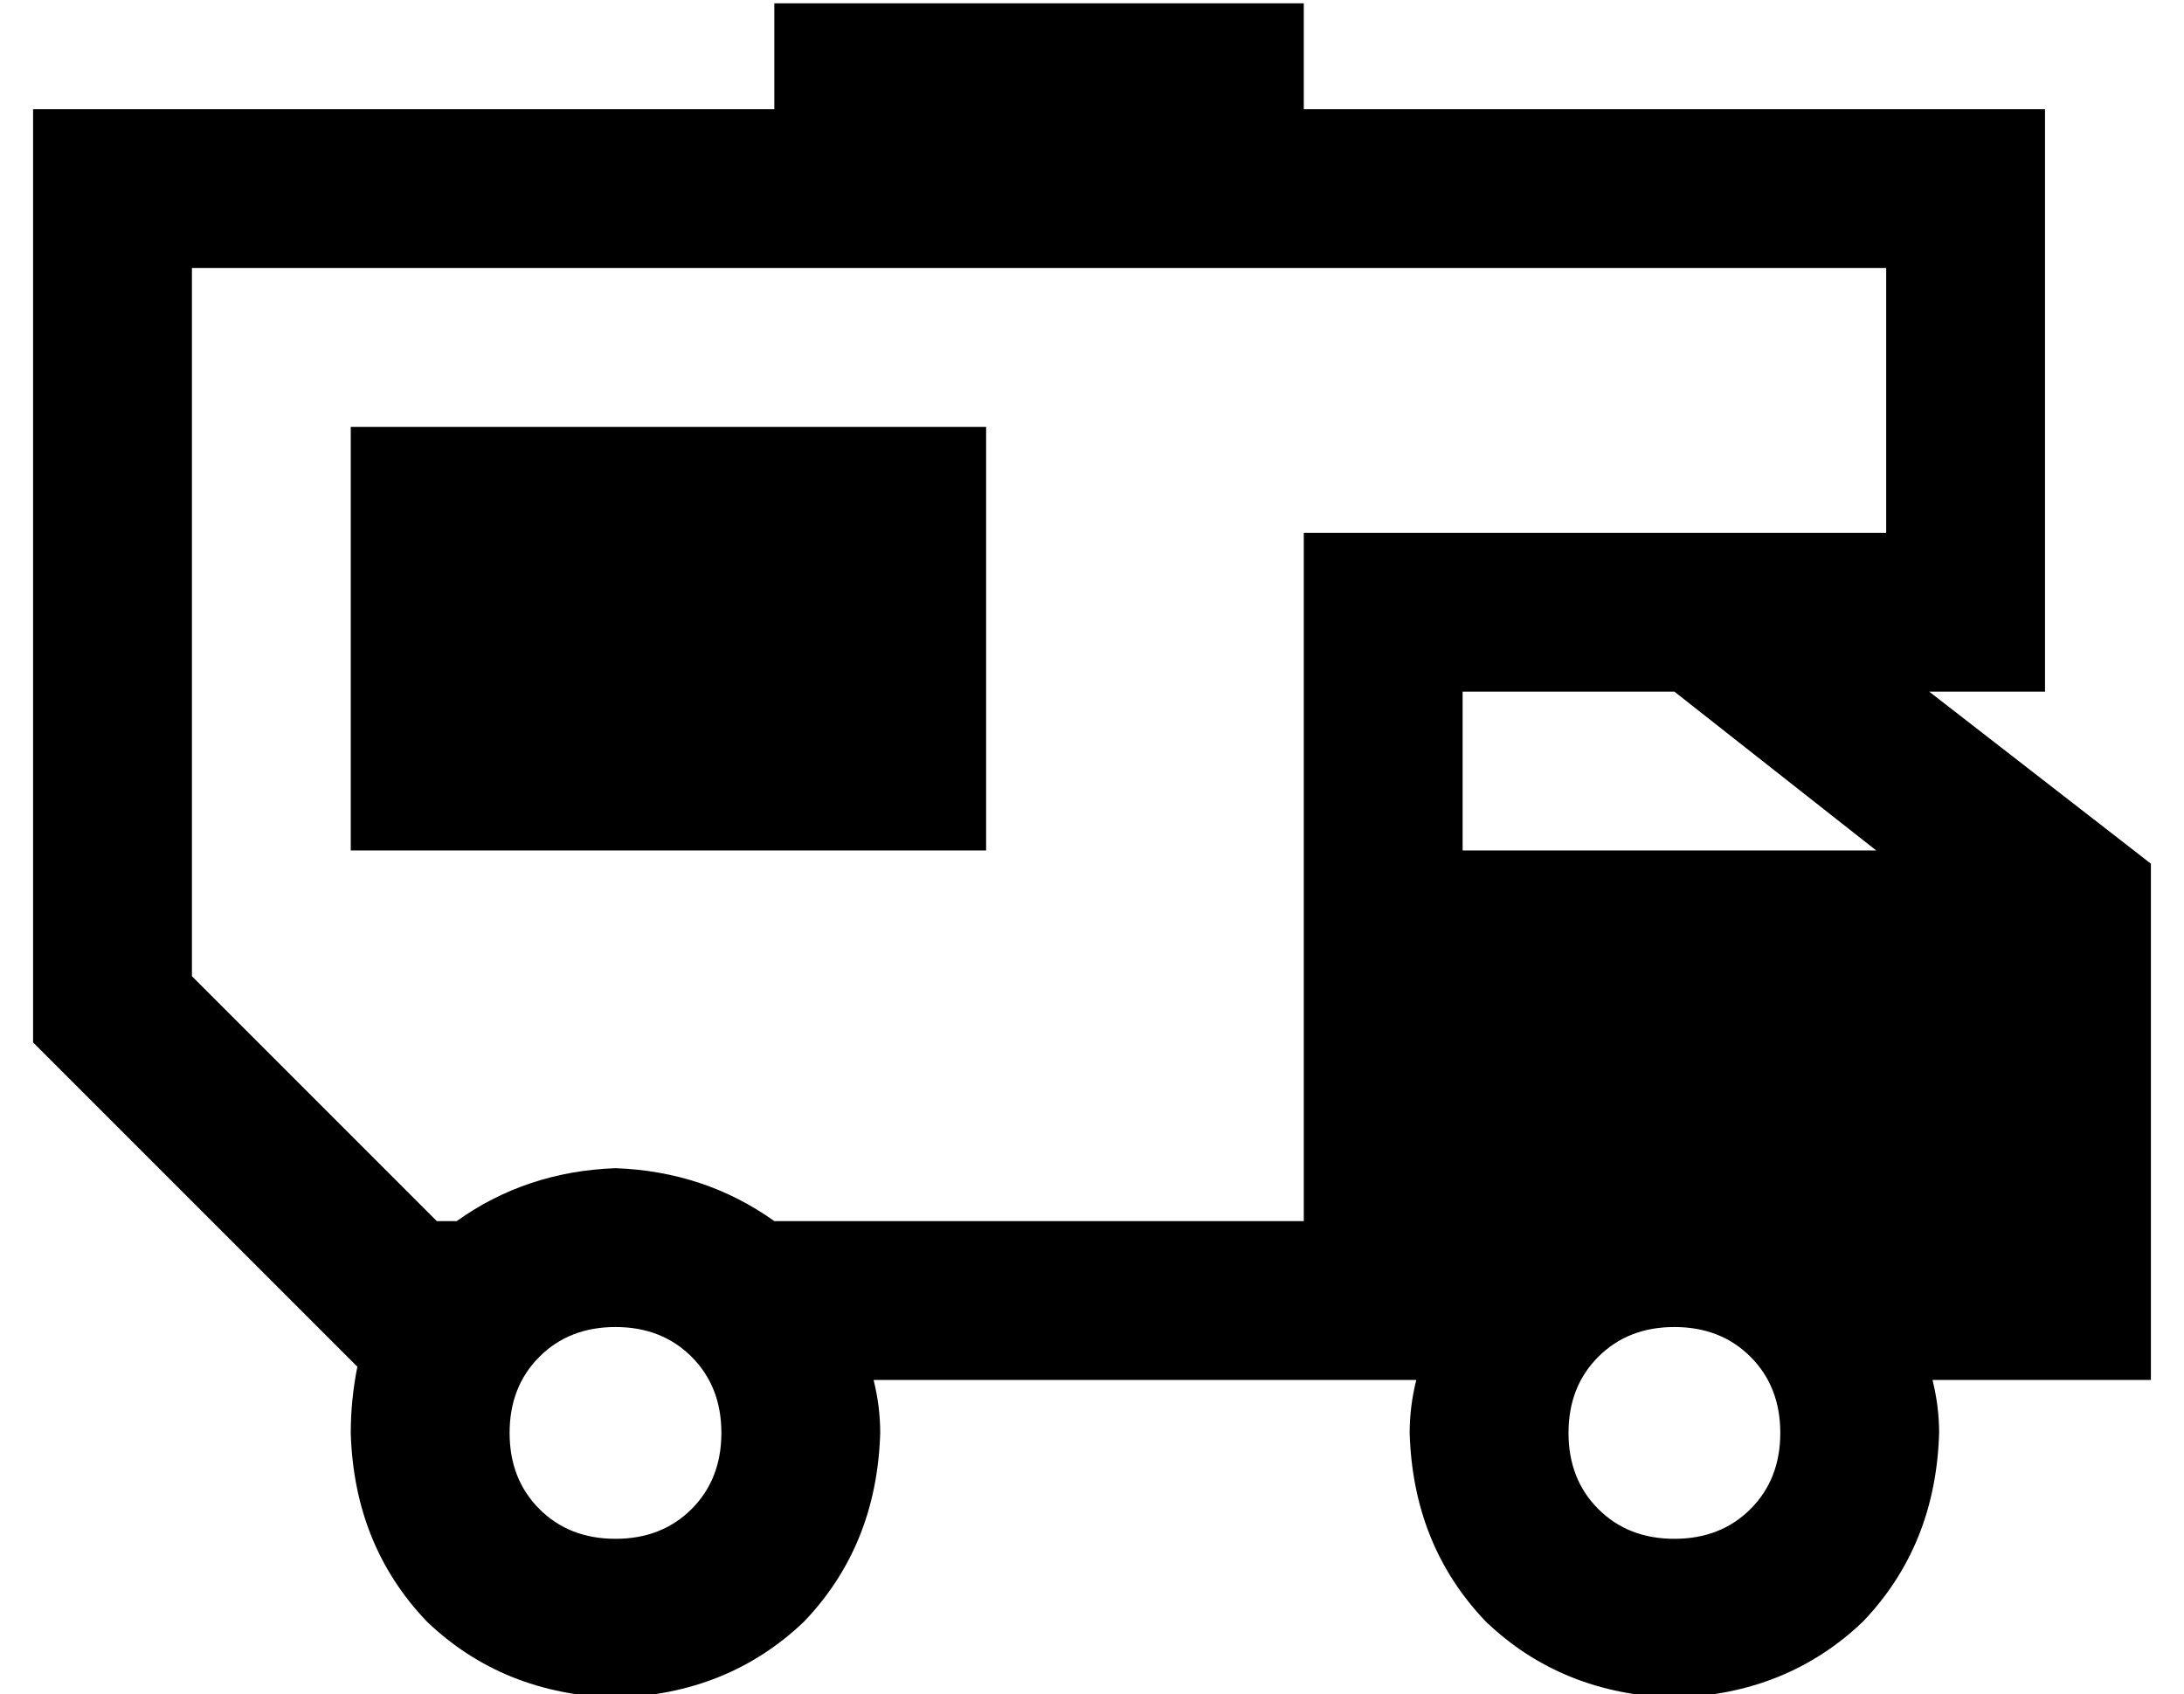 <?xml version="1.0" standalone="no"?>
<!DOCTYPE svg PUBLIC "-//W3C//DTD SVG 1.1//EN" "http://www.w3.org/Graphics/SVG/1.1/DTD/svg11.dtd" >
<svg xmlns="http://www.w3.org/2000/svg" xmlns:xlink="http://www.w3.org/1999/xlink" version="1.1" viewBox="-10 -40 660 512">
   <path fill="currentColor"
d="M224 -39h160h-160h160v32v0h200h24v24v0v128v0v24v0h-24h-11l58 45v0l9 7v0v12v0v120v0v24v0h-24h-42q2 8 2 16q-1 34 -23 57q-23 22 -57 23q-34 -1 -57 -23q-22 -23 -23 -57q0 -8 2 -16h-10h-154q2 8 2 16q-1 34 -23 57q-23 22 -57 23q-34 -1 -57 -23q-22 -23 -23 -57
q0 -10 2 -20l-3 -3v0l-88 -88v0l-7 -7v0v-10v0v-248v0v-24v0h24h200v-32v0zM432 217h125h-125h125l-61 -48v0h-64v0v48v0zM384 329v-112v112v-112v-72v0v-24v0h24h152v-80v0h-512v0v214v0l74 74v0h6v0q21 -15 48 -16q27 1 48 16h160v0zM208 393q0 -14 -9 -23v0v0
q-9 -9 -23 -9t-23 9t-9 23t9 23t23 9t23 -9t9 -23v0zM528 393q0 -14 -9 -23v0v0q-9 -9 -23 -9t-23 9t-9 23t9 23t23 9t23 -9t9 -23v0zM288 89v128v-128v128h-192v0v-128v0h192v0z" />
</svg>
